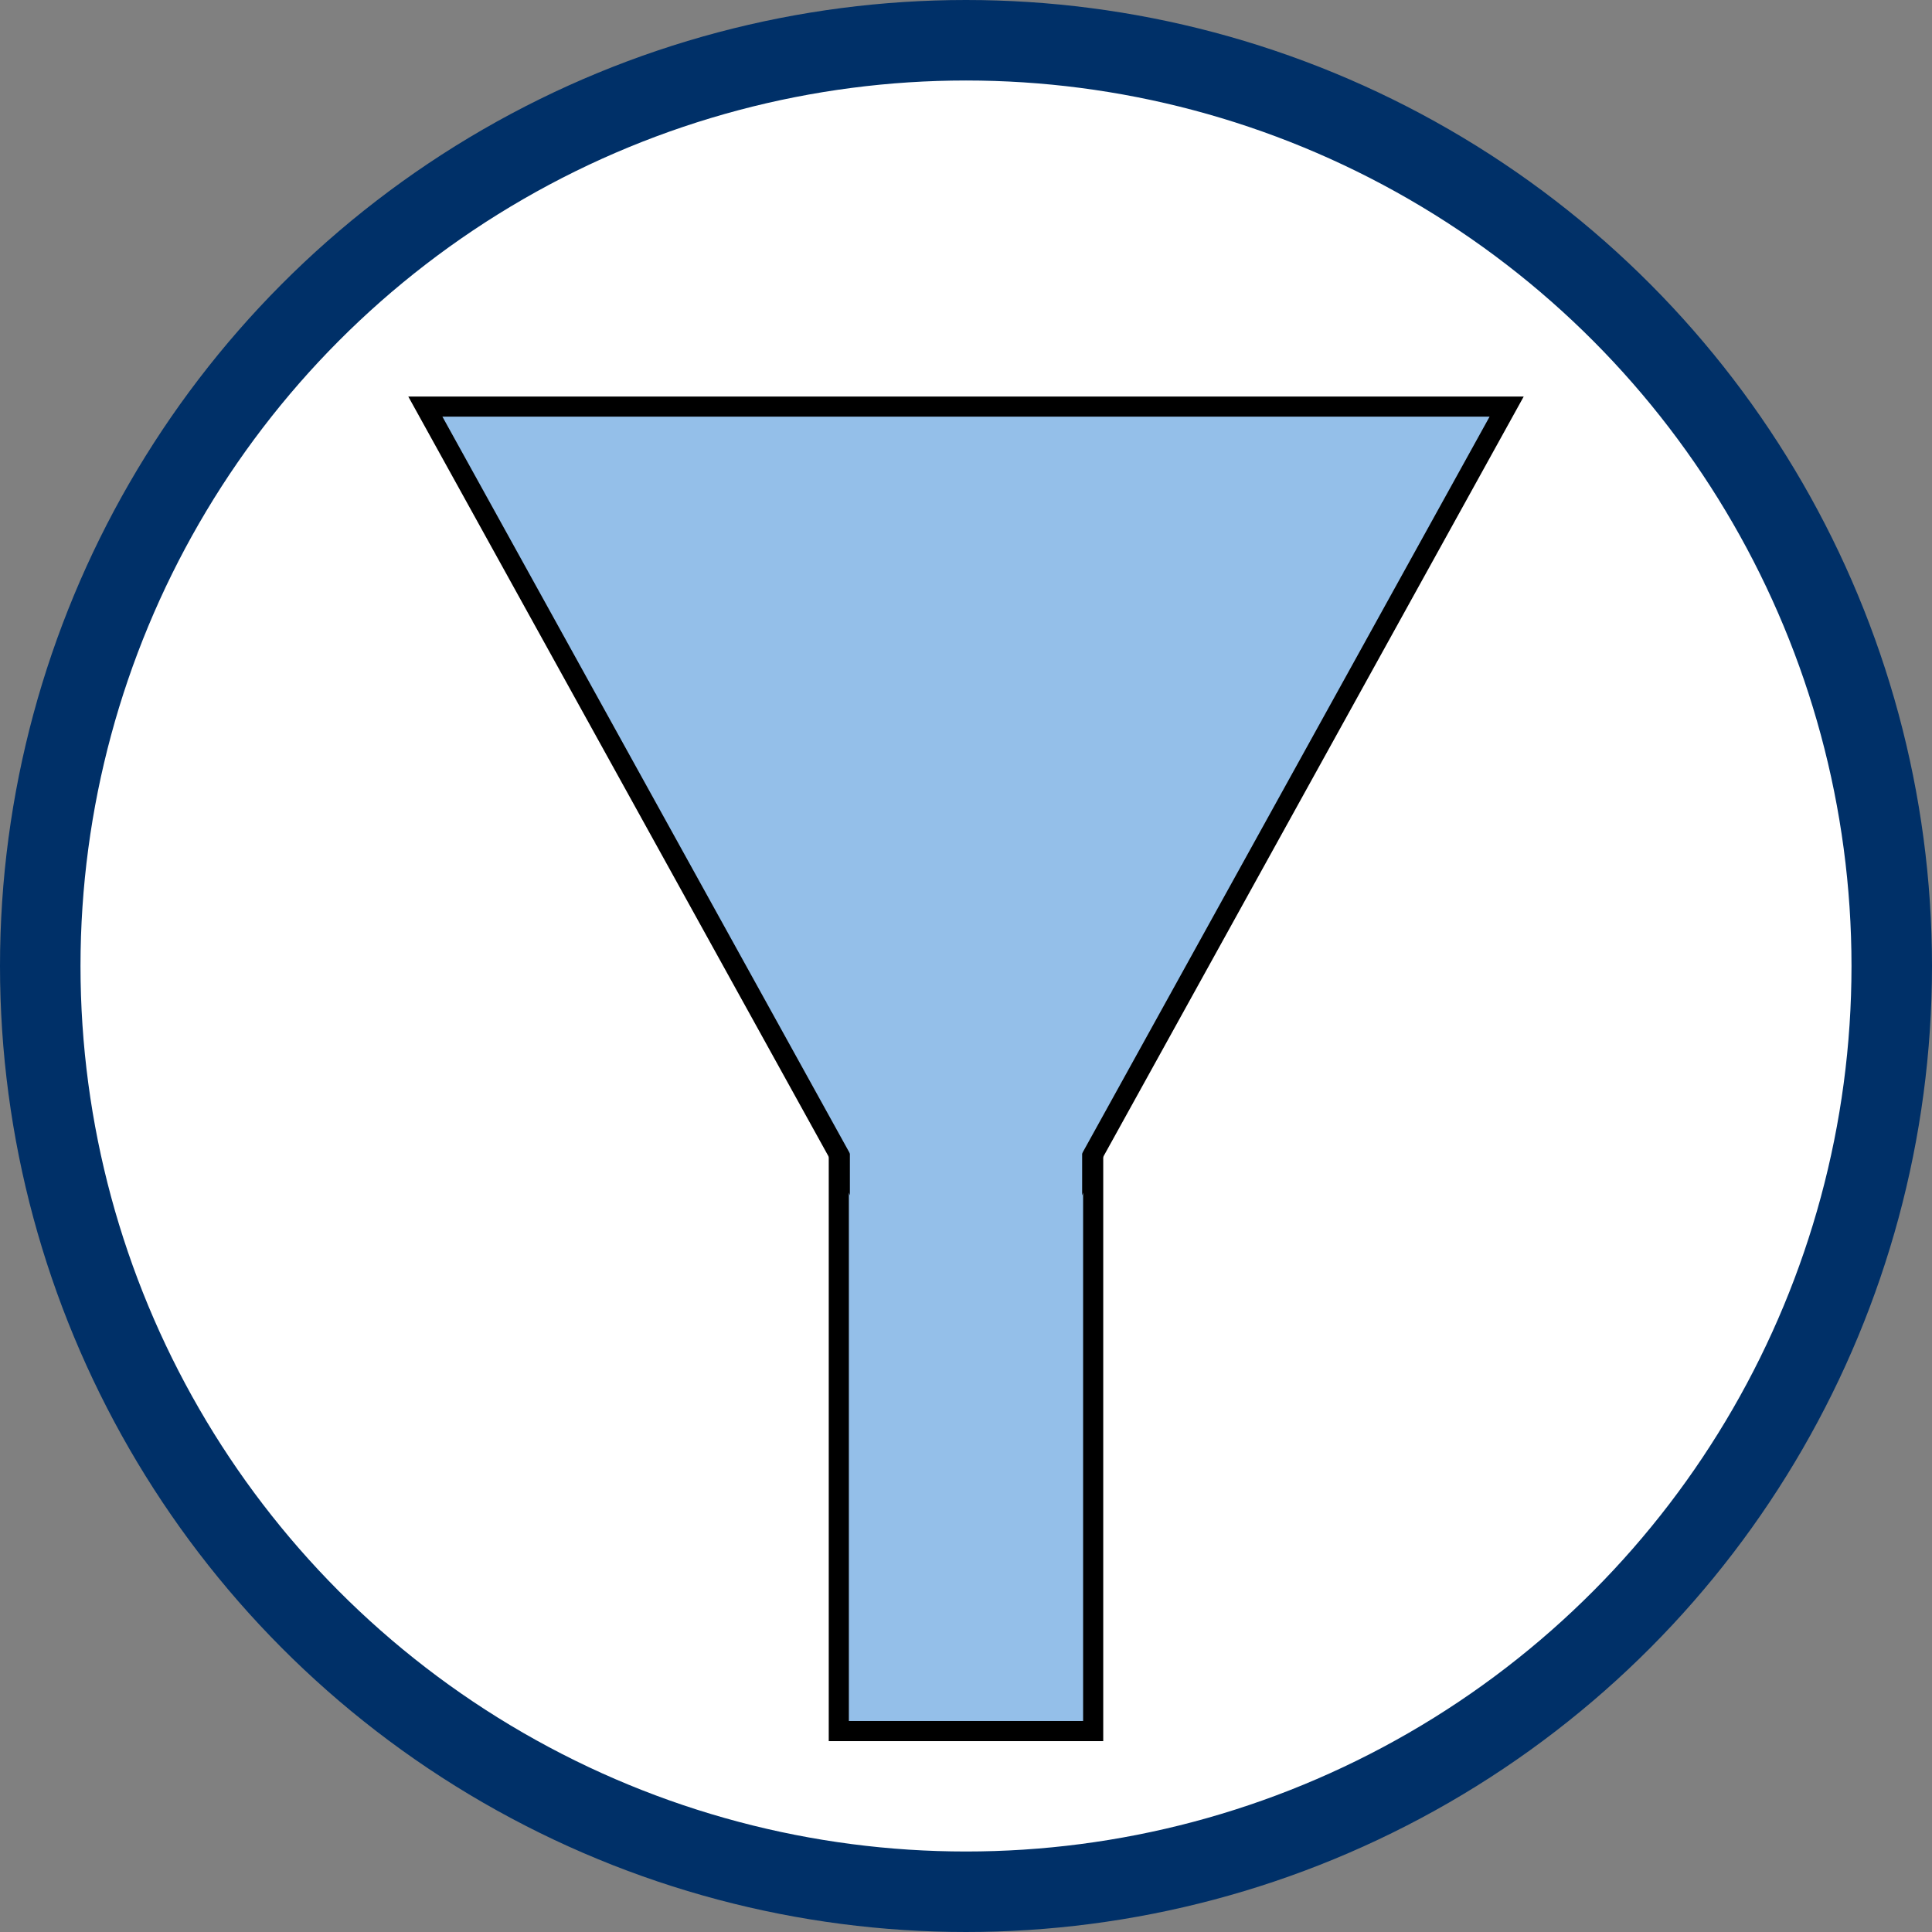 <svg width="100%" height="100%" viewBox="0 0 96 96" fill="none" xmlns="http://www.w3.org/2000/svg">
<rect x="0" y="0" width="96" height="96" fill="#808080" stroke="none"/>
<circle cx="48" cy="48" r="46" fill="white" stroke="#003068" stroke-width="4"/>
<rect x="41.68" y="48.042" width="12.639" height="37.974" fill="#94BFE9" stroke="black"/>
<path d="M74.865 20.203L48 68.78L21.135 20.203L74.865 20.203Z" fill="#94BFE9" stroke="black"/>
<rect x="42.23" y="51.996" width="11.541" height="23.385" fill="#94BFE9"/>
</svg>
